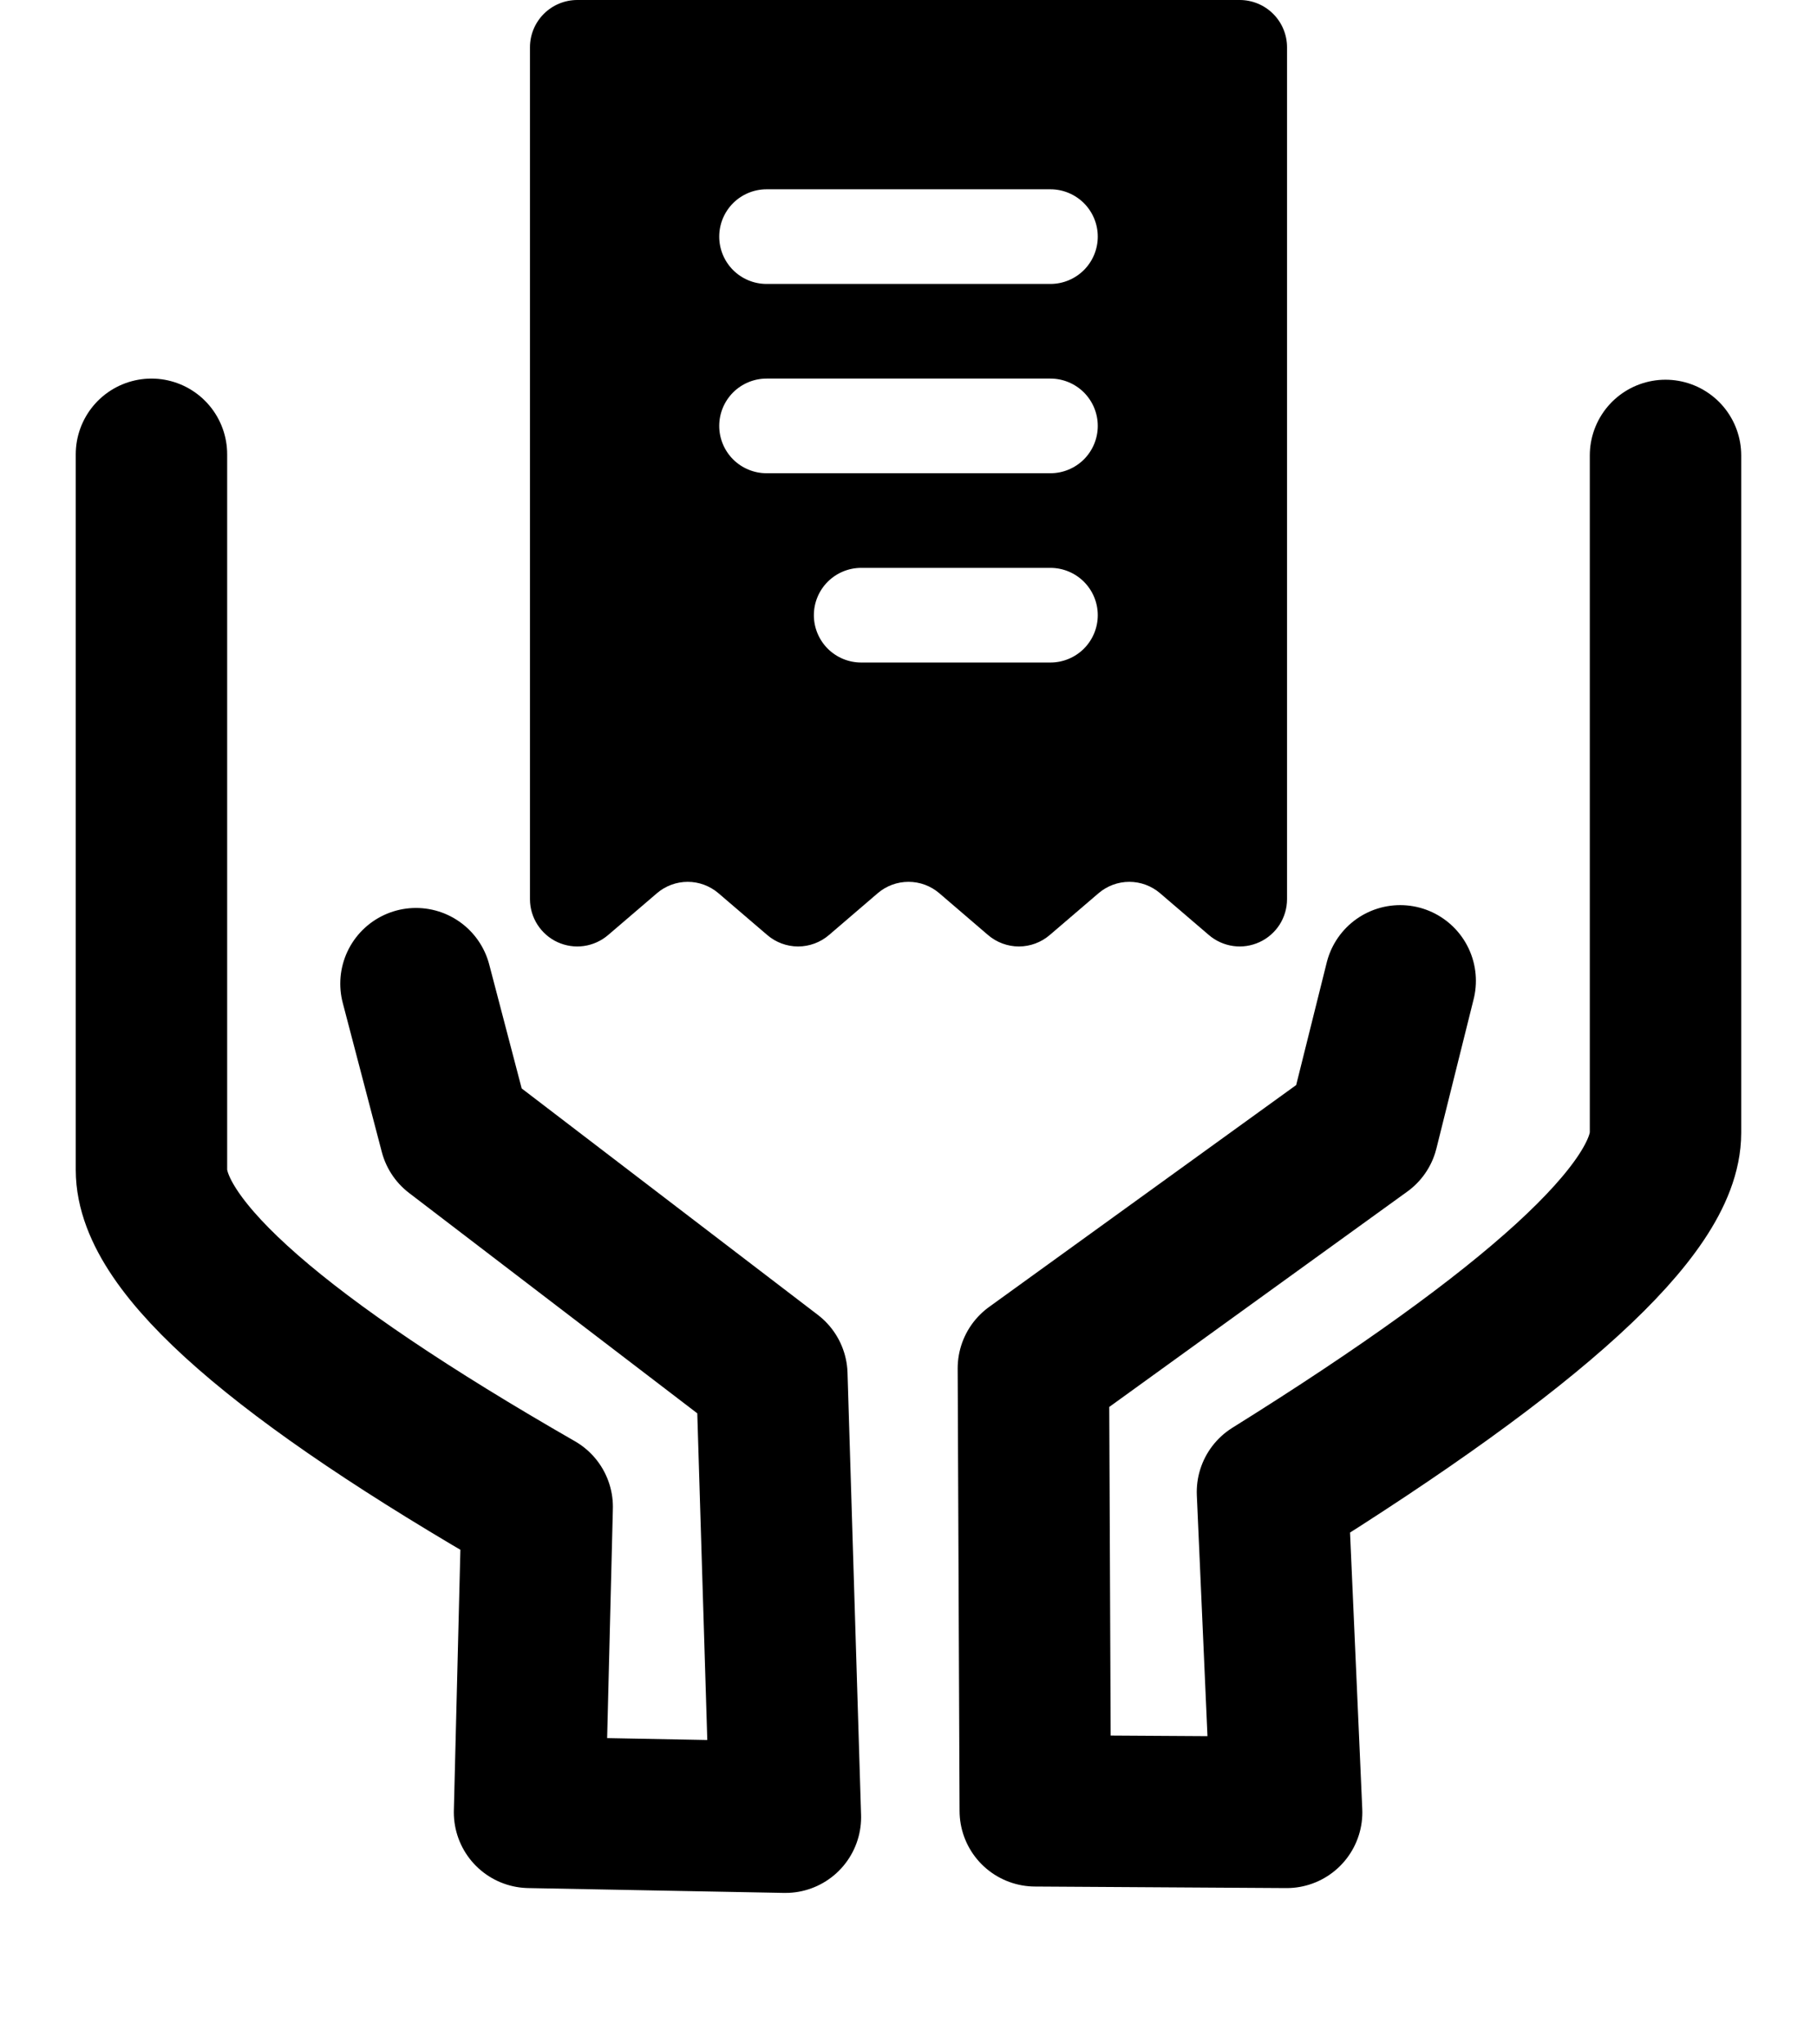 <svg width="48" height="54" viewBox="0 0 48 54" fill="none" xmlns="http://www.w3.org/2000/svg">
<path d="M36.989 25.908L36.005 29.854L27.299 36.144L27.349 47.831L33.989 47.872L33.615 39.41C40.538 35.092 43.998 31.931 43.998 29.921V12.03M10.989 25.983L12.021 29.922L20.39 36.32L20.748 48L13.989 47.872L14.191 39.803C7.397 35.905 4.001 32.938 4.001 30.899V12" stroke="black" stroke-width="4" stroke-linecap="round" stroke-linejoin="round"/>
<path fill-rule="evenodd" clip-rule="evenodd" d="M14 1.25C14 0.918 14.132 0.601 14.366 0.366C14.601 0.132 14.918 0 15.25 0H32.75C33.081 0 33.399 0.132 33.634 0.366C33.868 0.601 34 0.918 34 1.25V23.75C34 23.989 33.931 24.223 33.803 24.424C33.674 24.625 33.49 24.785 33.273 24.885C33.056 24.985 32.815 25.021 32.578 24.988C32.341 24.955 32.119 24.855 31.937 24.7L30.646 23.594C30.42 23.4 30.131 23.293 29.833 23.293C29.535 23.293 29.247 23.4 29.02 23.594L27.73 24.699C27.503 24.893 27.215 25 26.916 25C26.618 25 26.329 24.893 26.102 24.699L24.814 23.594C24.587 23.399 24.299 23.293 24 23.293C23.701 23.293 23.413 23.399 23.186 23.594L21.898 24.699C21.671 24.893 21.382 25 21.084 25C20.785 25 20.497 24.893 20.27 24.699L18.98 23.594C18.753 23.4 18.465 23.293 18.167 23.293C17.869 23.293 17.58 23.4 17.354 23.594L16.064 24.699C15.882 24.854 15.66 24.955 15.423 24.988C15.186 25.021 14.945 24.985 14.728 24.886C14.511 24.786 14.327 24.626 14.198 24.424C14.069 24.223 14 23.989 14 23.75V1.25ZM20.25 5C19.919 5 19.601 5.132 19.366 5.366C19.132 5.601 19 5.918 19 6.25C19 6.582 19.132 6.899 19.366 7.134C19.601 7.368 19.919 7.5 20.25 7.5H27.75C28.081 7.5 28.399 7.368 28.634 7.134C28.868 6.899 29 6.582 29 6.25C29 5.918 28.868 5.601 28.634 5.366C28.399 5.132 28.081 5 27.75 5H20.25ZM20.25 10C19.919 10 19.601 10.132 19.366 10.366C19.132 10.601 19 10.918 19 11.25C19 11.582 19.132 11.899 19.366 12.134C19.601 12.368 19.919 12.5 20.25 12.5H27.75C28.081 12.5 28.399 12.368 28.634 12.134C28.868 11.899 29 11.582 29 11.25C29 10.918 28.868 10.601 28.634 10.366C28.399 10.132 28.081 10 27.75 10H20.25ZM21.5 16.25C21.5 15.918 21.632 15.601 21.866 15.366C22.101 15.132 22.419 15 22.75 15H27.75C28.081 15 28.399 15.132 28.634 15.366C28.868 15.601 29 15.918 29 16.25C29 16.581 28.868 16.899 28.634 17.134C28.399 17.368 28.081 17.5 27.75 17.5H22.75C22.419 17.5 22.101 17.368 21.866 17.134C21.632 16.899 21.5 16.581 21.5 16.25Z" fill="black"/>
</svg>
